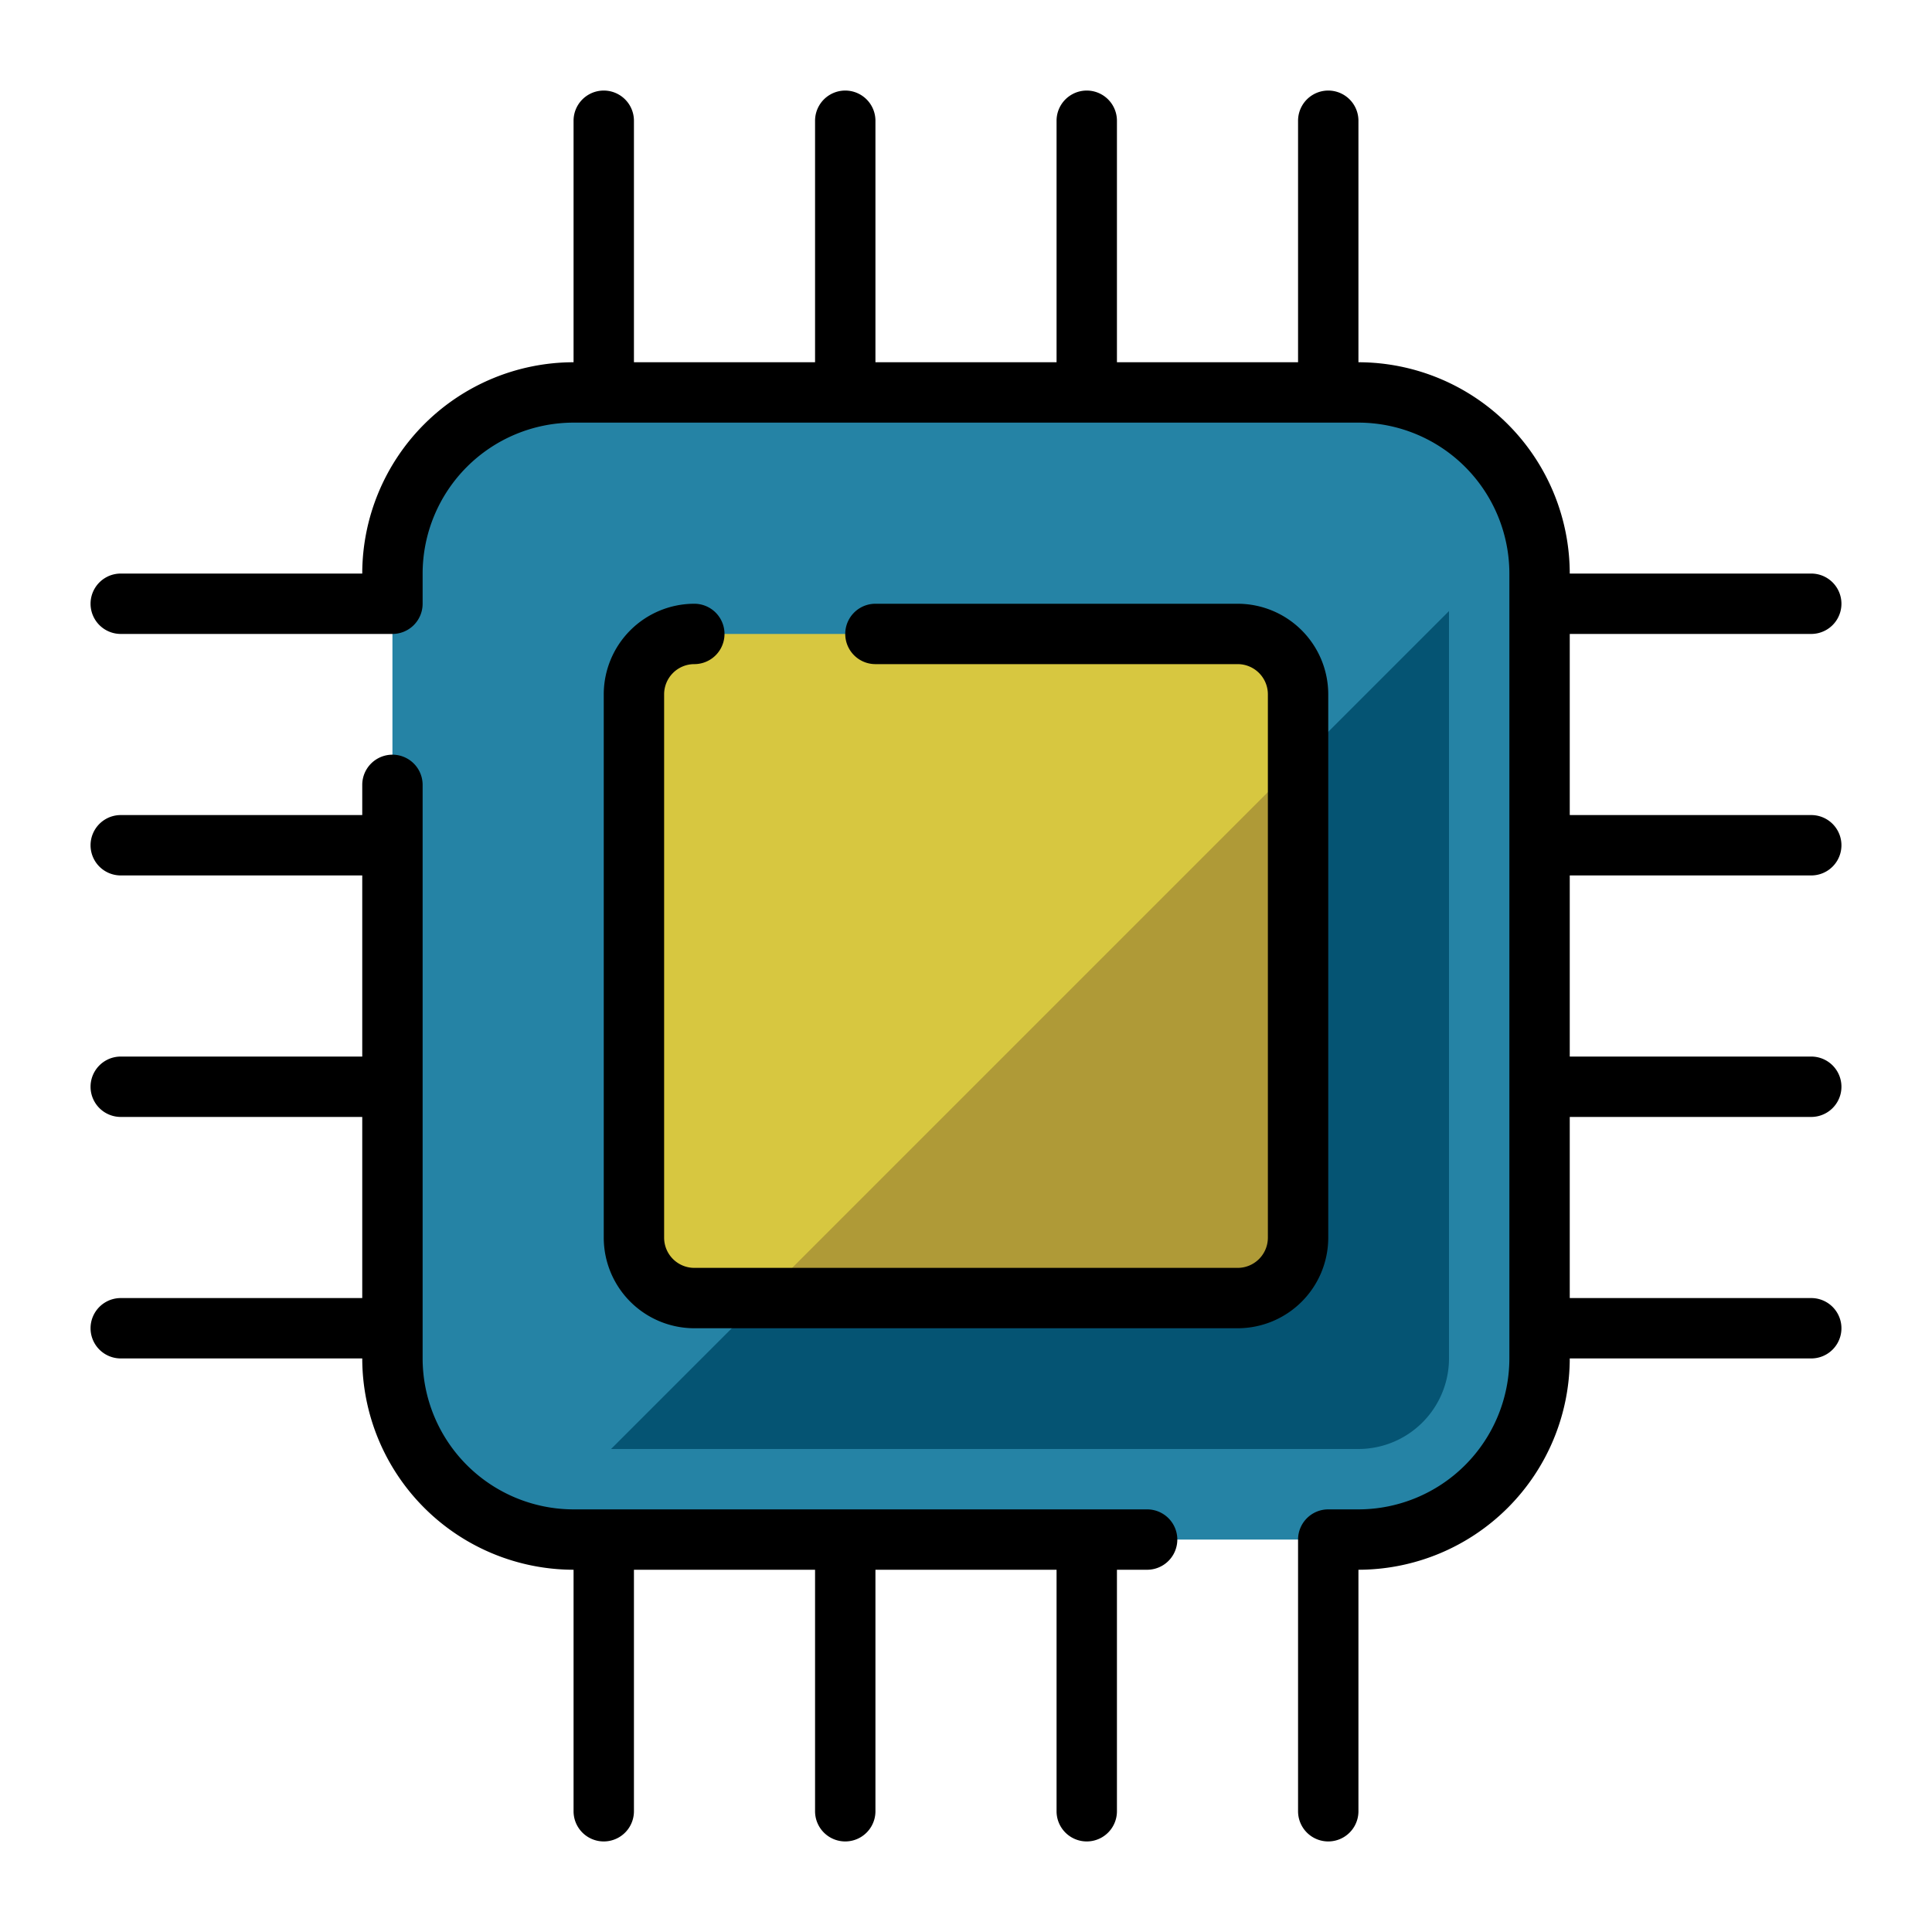 <svg height="512" viewBox="0 0 64 64" width="512" xmlns="http://www.w3.org/2000/svg"><g id="Fill_1" data-name="Fill 1"><rect fill="#2583a5" height="38" rx="6" width="38" x="13" y="13"/></g><g id="Highlight_1" data-name="Highlight 1"><path d="m20.242 48 27.758-27.758v24.758a3.003 3.003 0 0 1 -3 3z" fill="#055473"/></g><g id="Fill_2" data-name="Fill 2"><rect fill="#d7c740" height="22" rx="2" width="22" x="21" y="21"/></g><g id="Highlight_2" data-name="Highlight 2"><path d="m43 25.24v17.76h-17.76z" fill="#af9a37"/></g><g id="Line"><path d="m23 22a1 1 0 0 0 0-2 3.003 3.003 0 0 0 -3 3v18a3.003 3.003 0 0 0 3 3h18a3.003 3.003 0 0 0 3-3v-18a3.003 3.003 0 0 0 -3-3h-12a1 1 0 0 0 0 2h12a1.001 1.001 0 0 1 1 1v18a1.001 1.001 0 0 1 -1 1h-18a1.001 1.001 0 0 1 -1-1v-18a1.001 1.001 0 0 1 1-1z"/><path d="m60 21a1 1 0 0 0 0-2h-8a7.008 7.008 0 0 0 -7-7v-8a1 1 0 0 0 -2 0v8h-6v-8a1 1 0 0 0 -2 0v8h-6v-8a1 1 0 0 0 -2 0v8h-6v-8a1 1 0 0 0 -2 0v8a7.008 7.008 0 0 0 -7 7h-8a1 1 0 0 0 0 2h9a1 1 0 0 0 1-1v-1a5.006 5.006 0 0 1 5-5h26a5.006 5.006 0 0 1 5 5v26a5.006 5.006 0 0 1 -5 5h-1a1 1 0 0 0 -1 1v9a1 1 0 0 0 2 0v-8a7.008 7.008 0 0 0 7-7h8a1 1 0 0 0 0-2h-8v-6h8a1 1 0 0 0 0-2h-8v-6h8a1 1 0 0 0 0-2h-8v-6z"/><path d="m4 43a1 1 0 0 0 0 2h8a7.008 7.008 0 0 0 7 7v8a1 1 0 0 0 2 0v-8h6v8a1 1 0 0 0 2 0v-8h6v8a1 1 0 0 0 2 0v-8h1a1 1 0 0 0 0-2h-19a5.006 5.006 0 0 1 -5-5v-19a1 1 0 0 0 -2 0v1h-8a1 1 0 0 0 0 2h8v6h-8a1 1 0 0 0 0 2h8v6z"/></g></svg>
